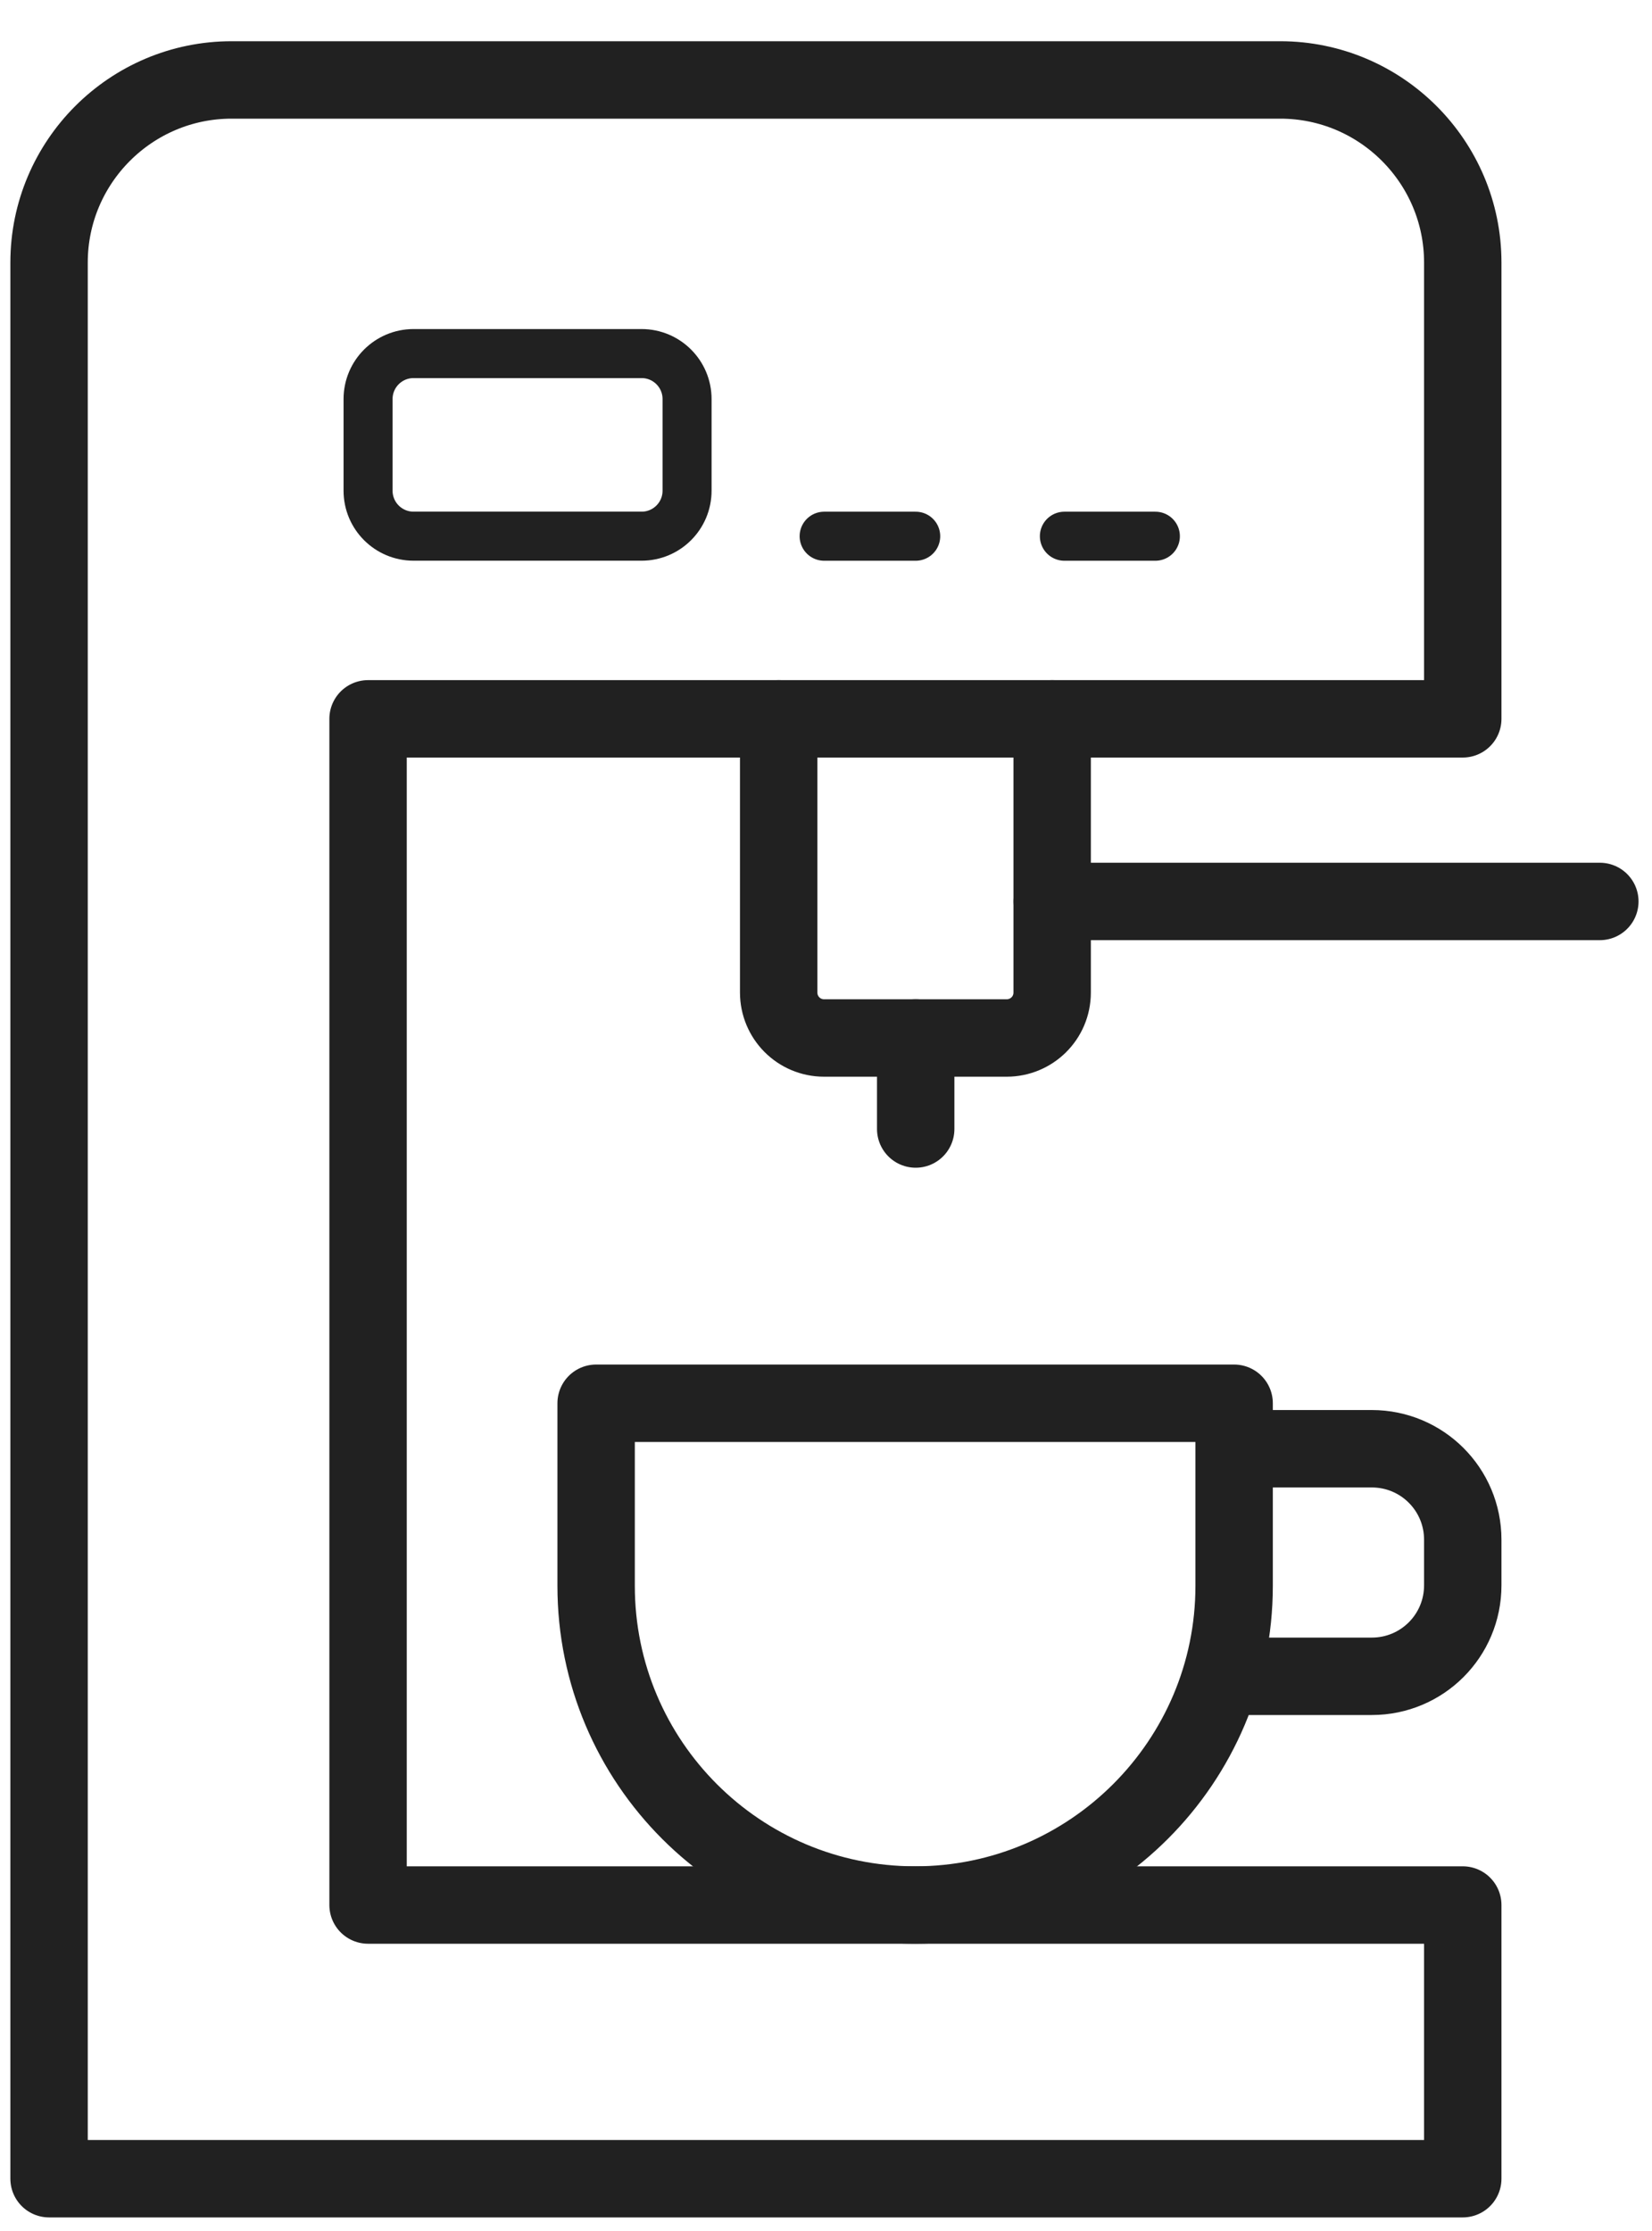 <svg width="40" height="54" viewBox="0 0 40 54" fill="none" xmlns="http://www.w3.org/2000/svg">
<path d="M35.418 17.399V6.355C35.418 3.917 33.436 1.935 30.998 1.935H5.608C3.17 1.935 1.188 3.917 1.188 6.355V52.734H35.418V46.11H8.912V17.399H35.418Z" stroke="#212121" stroke-width="1.874" stroke-linecap="round" stroke-linejoin="round"/>
<path d="M25.476 17.399V24.023C25.476 24.64 24.977 25.124 24.375 25.124H19.955C19.338 25.124 18.854 24.625 18.854 24.023V17.399" stroke="#212121" stroke-width="1.874" stroke-linecap="round" stroke-linejoin="round"/>
<path d="M22.172 25.124V27.327" stroke="#212121" stroke-width="1.874" stroke-linecap="round" stroke-linejoin="round"/>
<path d="M25.477 21.819H38.737" stroke="#212121" stroke-width="1.874" stroke-linecap="round" stroke-linejoin="round"/>
<path d="M15.535 8.558H10.014C9.405 8.558 8.912 9.051 8.912 9.659V11.877C8.912 12.485 9.405 12.978 10.014 12.978H15.535C16.143 12.978 16.636 12.485 16.636 11.877V9.659C16.636 9.051 16.143 8.558 15.535 8.558Z" stroke="#212121" stroke-width="1.187" stroke-linecap="round" stroke-linejoin="round"/>
<path d="M19.955 12.979H22.172" stroke="#212121" stroke-width="1.187" stroke-linecap="round" stroke-linejoin="round"/>
<path d="M25.772 12.979H27.975" stroke="#212121" stroke-width="1.187" stroke-linecap="round" stroke-linejoin="round"/>
<path d="M14.434 33.965V38.385C14.434 42.659 17.899 46.11 22.158 46.11C26.416 46.11 29.882 42.644 29.882 38.385V33.965H14.434V33.965Z" stroke="#212121" stroke-width="1.874" stroke-linecap="round" stroke-linejoin="round"/>
<path d="M29.896 35.066H33.215C34.434 35.066 35.418 36.05 35.418 37.269V38.371C35.418 39.59 34.434 40.574 33.215 40.574H29.896" stroke="#212121" stroke-width="1.874" stroke-linecap="round" stroke-linejoin="round"/>
</svg>
